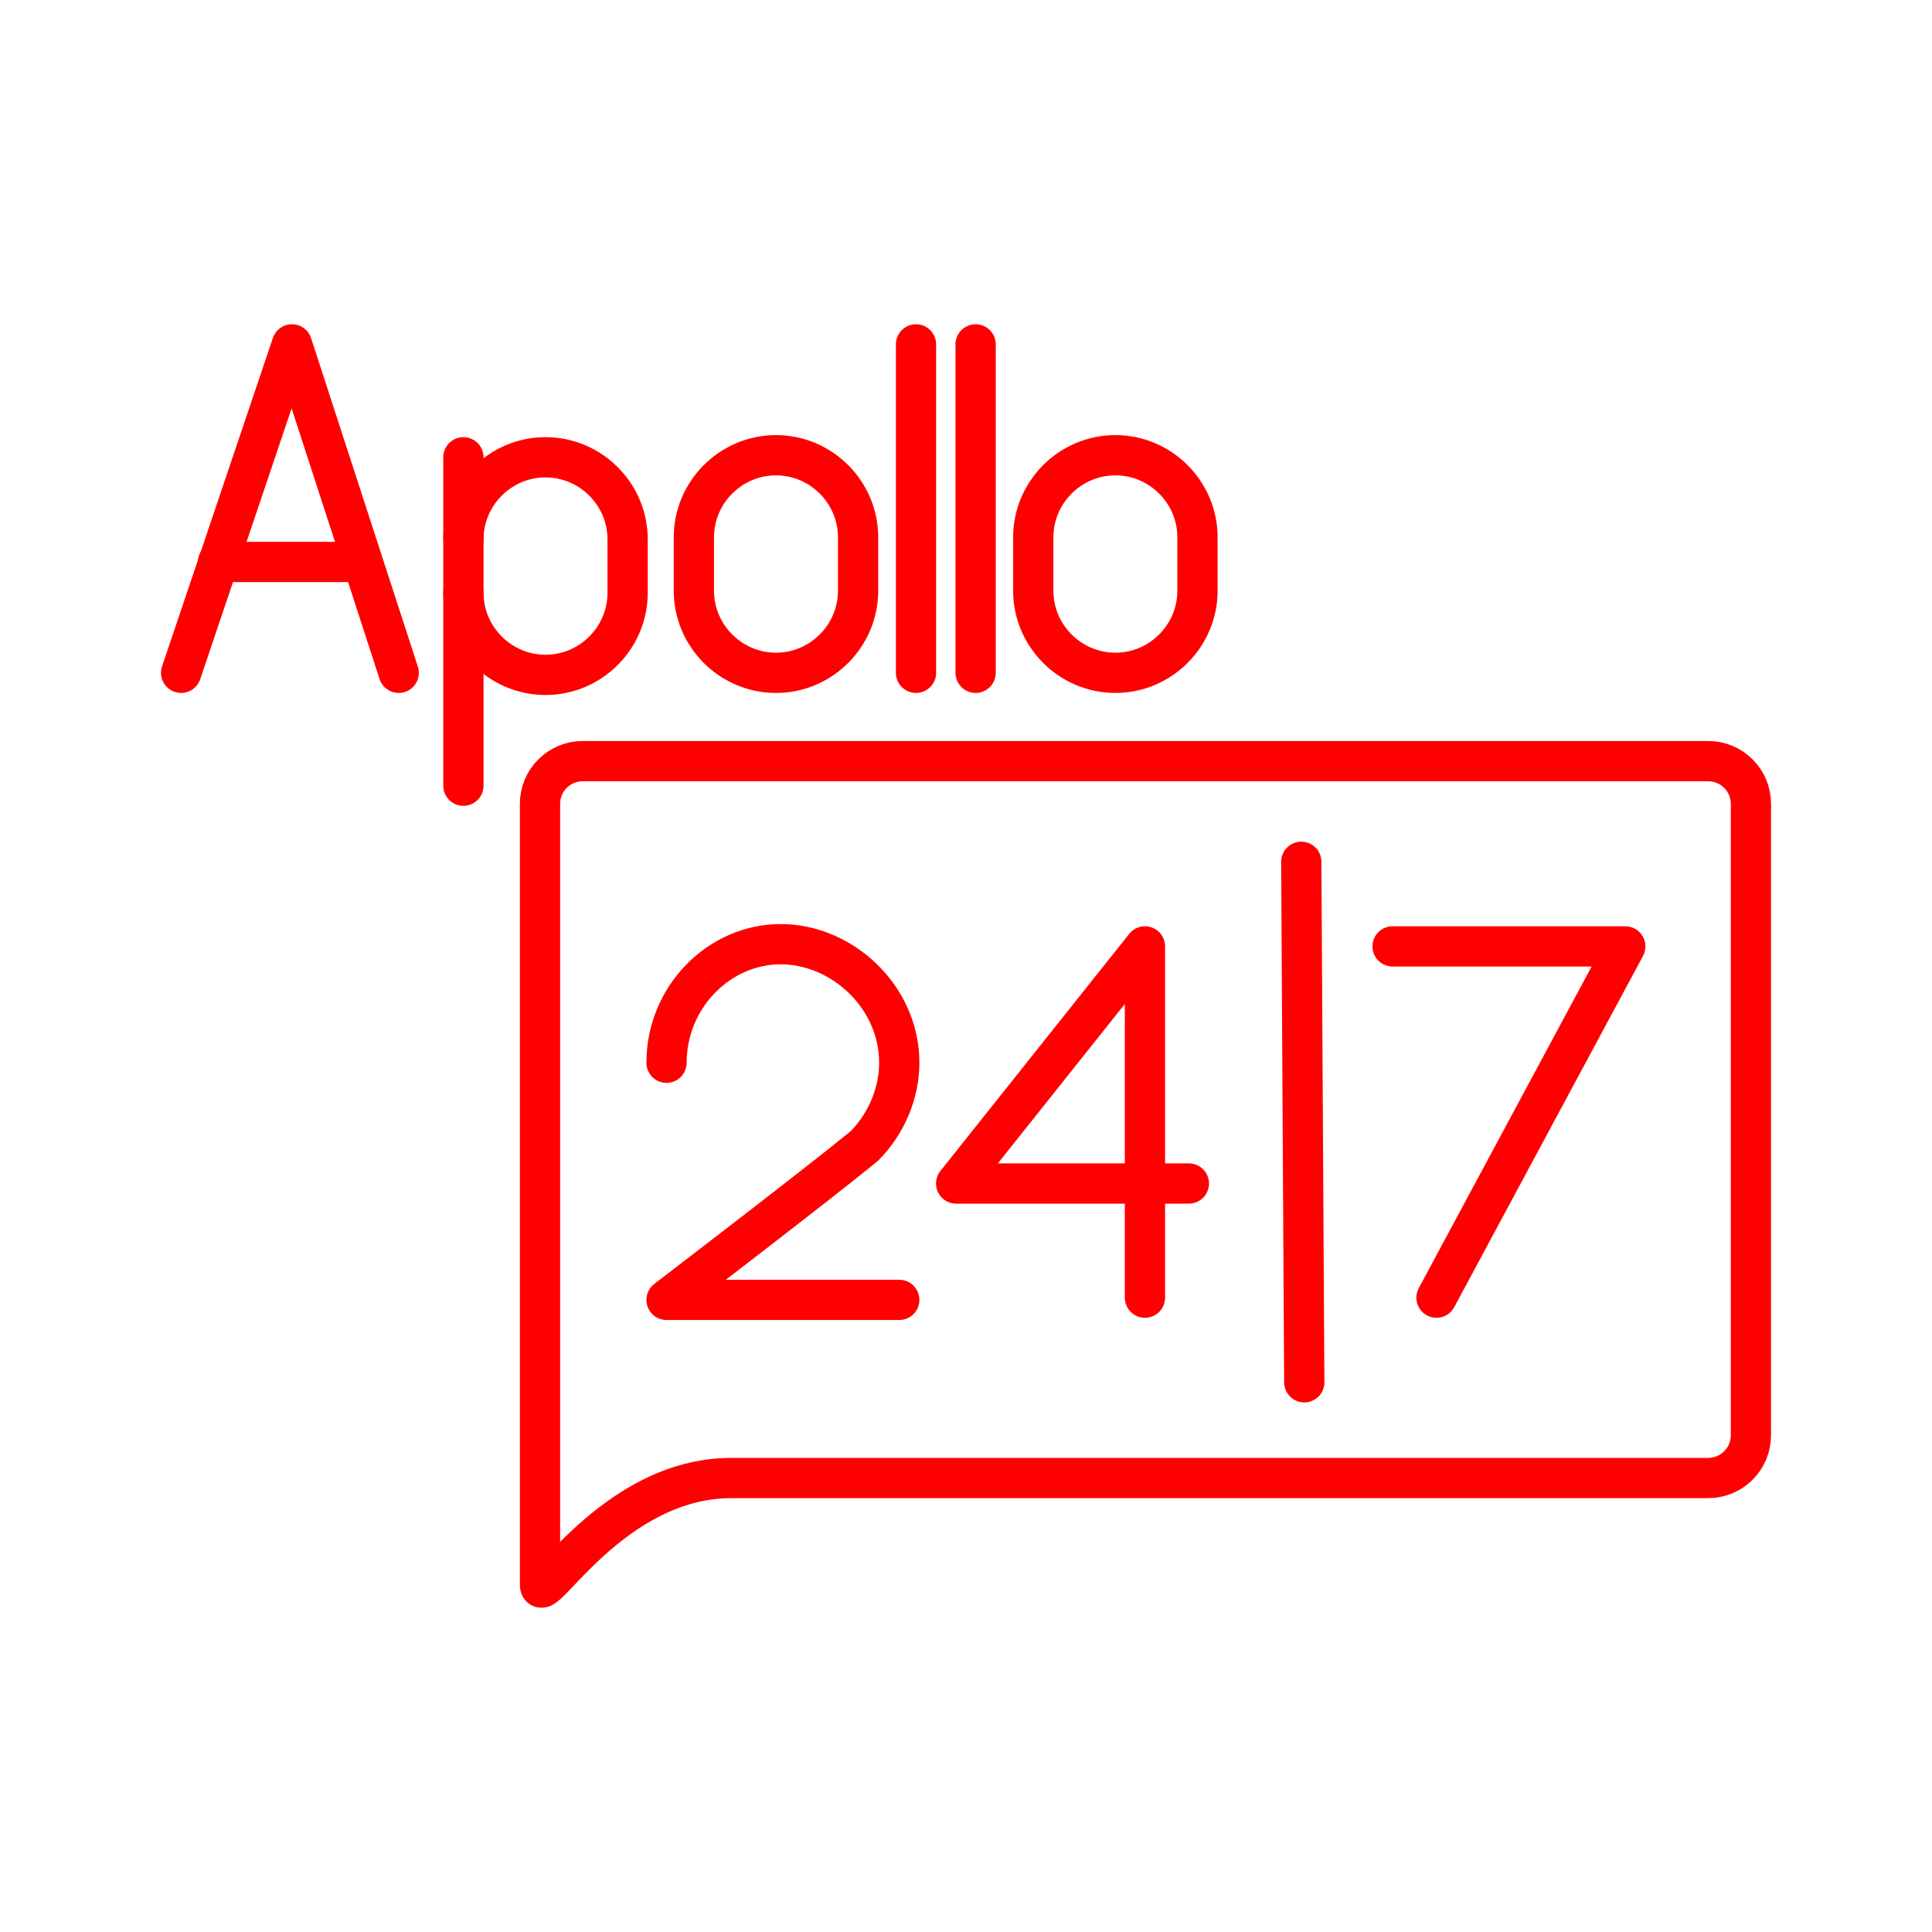 <?xml version="1.0" encoding="UTF-8"?><svg id="a" xmlns="http://www.w3.org/2000/svg" viewBox="0 0 48 48"><defs><style>.w{fill:none;stroke:#FF0000;stroke-linecap:round;stroke-linejoin:round;}</style></defs><path id="b" class="w" d="M27.711,16.716h0c-1.122,0-2.04-.918-2.04-2.04v-1.326c0-1.122,.918-2.04,2.04-2.04h0c1.122,0,2.04,.918,2.04,2.04v1.326c0,1.122-.918,2.04-2.04,2.04Z"/><g id="c"><g id="d"><line id="e" class="w" x1="22.758" y1="8.556" x2="22.758" y2="16.716"/></g></g><g id="f"><g id="g"><line id="h" class="w" x1="24.239" y1="8.556" x2="24.239" y2="16.716"/></g></g><path id="i" class="w" d="M19.279,16.716h0c-1.122,0-2.04-.918-2.04-2.04v-1.326c0-1.122,.918-2.04,2.04-2.04h0c1.122,0,2.04,.918,2.04,2.04v1.326c0,1.122-.918,2.04-2.04,2.04Z"/><g id="j"><g id="k"><path id="l" class="w" d="M11.513,14.727c0,1.122,.918,2.04,2.04,2.04h0c1.122,0,2.04-.918,2.04-2.04v-1.326c0-1.122-.918-2.04-2.04-2.04h0c-1.122,0-2.04,.918-2.04,2.04"/></g><line id="m" class="w" x1="11.513" y1="11.361" x2="11.513" y2="19.521"/></g><g id="n"><polyline id="o" class="w" points="9.906 16.716 7.254 8.556 4.5 16.716"/><line id="p" class="w" x1="5.418" y1="13.962" x2="8.988" y2="13.962"/></g><g><polyline id="q" class="w" points="35.689 32.24 40.38 23.513 34.598 23.513"/><g id="r"><polyline id="s" class="w" points="28.446 32.24 28.446 23.513 23.755 29.404 29.537 29.404"/></g><path id="t" class="w" d="M16.56,26.404c0-1.636,1.309-2.946,2.836-2.946s2.946,1.309,2.946,2.946c0,.764-.327,1.527-.873,2.073-1.2,.982-4.909,3.818-4.909,3.818h5.782"/><path id="u" class="w" d="M32.33,21.411l.074,12.932"/></g><path id="v" class="w" d="M14.48,18.91h27.957c.589,0,1.064,.474,1.064,1.064v15.683c0,.589-.474,1.064-1.064,1.064H18.171c-2.962,0-4.755,3.241-4.755,2.652V19.974c0-.589,.474-1.064,1.064-1.064Z"/></svg>